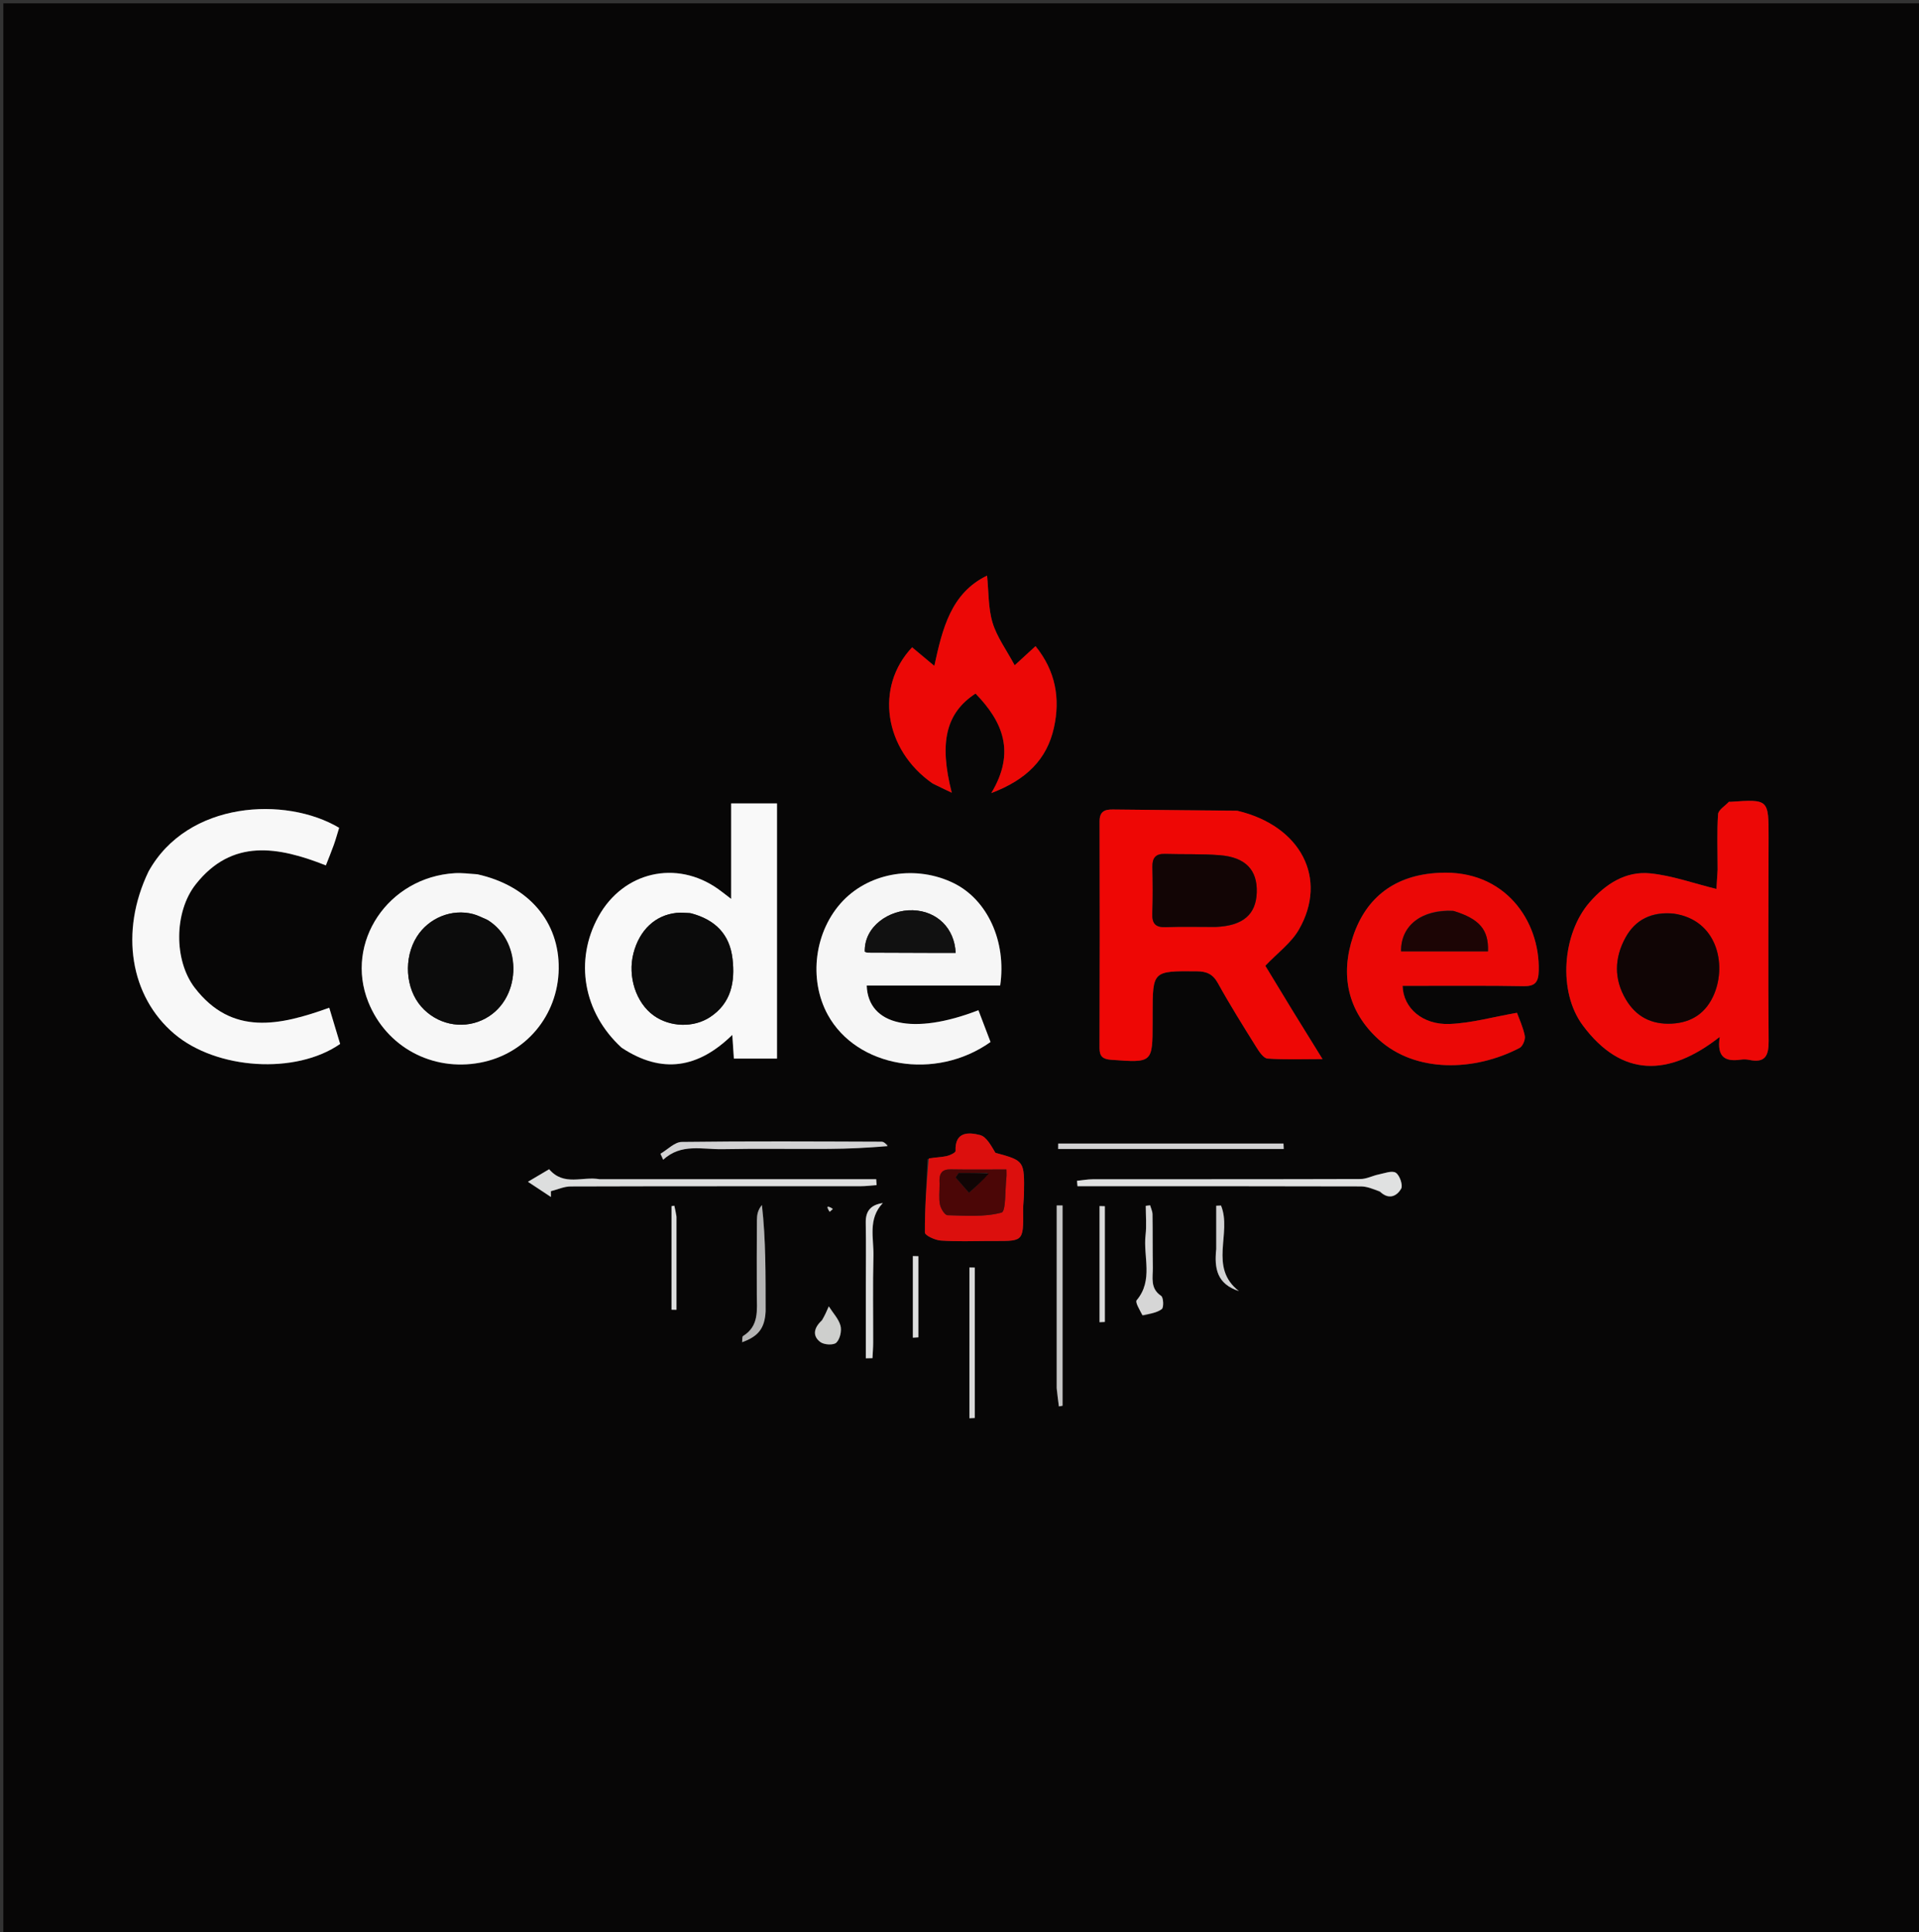 <svg version="1.1" id="Layer_1" xmlns="http://www.w3.org/2000/svg" xmlns:xlink="http://www.w3.org/1999/xlink" x="0px" y="0px"
	 width="100%" viewBox="0 0 576 580" enable-background="new 0 0 576 580" xml:space="preserve">
<rect x="0" y="0" width="576" height="580" fill="#333333" stroke="none"/>
<path fill="#070606" opacity="1" stroke="none" 
	d="
M323,581 
	C215.333,581 108.167,581 1,581 
	C1,387.667 1,194.333 1,1 
	C193,1 385,1 577,1 
	C577,194.333 577,387.667 577,581 
	C492.5,581 408,581 323,581 
M371.001,243.304 
	C358.68,243.206 346.359,243.142 334.039,242.982 
	C331.424,242.948 330.036,243.651 330.044,246.612 
	C330.107,269.262 330.098,291.912 330.027,314.562 
	C330.019,317.184 331.091,317.933 333.567,318.114 
	C345.951,319.016 345.947,319.075 345.962,306.895 
	C345.963,306.062 345.963,305.23 345.964,304.397 
	C345.974,291.375 345.974,291.45 359.184,291.546 
	C362.16,291.568 364.03,292.346 365.562,295.116 
	C369.185,301.667 373.171,308.021 377.133,314.379 
	C377.969,315.72 379.263,317.655 380.459,317.741 
	C385.616,318.114 390.814,317.901 396.963,317.901 
	C393.554,312.392 390.753,307.898 387.986,303.383 
	C385.14,298.737 382.328,294.07 379.791,289.889 
	C383.474,286.01 387.555,283.043 389.855,279.051 
	C398.685,263.724 390.492,247.873 371.001,243.304 
M515.557,261.372 
	C515.411,263.582 515.265,265.791 515.196,266.834 
	C508.258,265.129 501.896,262.819 495.366,262.158 
	C487.959,261.407 481.935,265.327 477.118,270.859 
	C468.984,280.203 467.511,297.624 475.108,307.816 
	C486.718,323.393 500.788,323.33 516.19,311.234 
	C515.215,317.601 518.109,318.685 522.489,318.069 
	C523.303,317.954 524.178,317.961 524.98,318.129 
	C529.799,319.14 530.91,316.966 530.87,312.438 
	C530.692,292.112 530.831,271.782 530.858,251.454 
	C530.873,239.885 530.874,239.885 519.403,240.677 
	C519.237,240.689 518.994,240.615 518.915,240.7 
	C517.775,241.923 515.778,243.106 515.689,244.415 
	C515.326,249.721 515.55,255.068 515.557,261.372 
M186.864,314.691 
	C198.754,322.518 209.647,320.584 219.803,310.64 
	C219.987,313.411 220.125,315.497 220.274,317.747 
	C224.706,317.747 228.816,317.747 233.227,317.747 
	C233.227,292.187 233.227,266.771 233.227,241.155 
	C228.737,241.155 224.454,241.155 219.457,241.155 
	C219.457,250.511 219.457,259.808 219.457,269.817 
	C217.615,268.412 216.605,267.593 215.547,266.844 
	C203.006,257.96 187.053,261.645 179.612,275.136 
	C172.365,288.277 175.037,303.94 186.864,314.691 
M431.63,262.006 
	C418.858,262.614 410.104,269.234 406.145,281.023 
	C402.258,292.6 404.426,303.535 413.855,312.055 
	C424.92,322.054 442.516,321.643 456.111,314.552 
	C457.054,314.06 457.901,312.021 457.68,310.926 
	C457.145,308.27 455.953,305.745 455.328,304.006 
	C448.047,305.278 441.604,307.109 435.1,307.362 
	C427.017,307.675 421.173,302.613 420.995,295.905 
	C422.939,295.905 424.871,295.902 426.803,295.905 
	C436.962,295.919 447.122,295.818 457.277,296.012 
	C460.806,296.079 461.777,294.803 461.863,291.379 
	C462.237,276.407 451.701,260.957 431.63,262.006 
M44.395,261.897 
	C35.888,279.717 39.065,299.108 52.331,310.338 
	C65.02,321.078 88.788,322.61 102.096,313.353 
	C101.043,309.854 99.964,306.269 98.826,302.489 
	C83.922,307.861 69.625,310.999 58.475,296.526 
	C52.136,288.298 52.234,273.726 58.728,265.473 
	C69.654,251.59 83.523,254.122 97.813,259.759 
	C98.68,257.533 99.5,255.565 100.212,253.559 
	C100.813,251.865 101.289,250.126 101.799,248.478 
	C85.743,238.926 56.29,240.397 44.395,261.897 
M266.586,295.826 
	C277.831,295.826 289.075,295.826 300.209,295.826 
	C302.156,282.525 296.345,270.06 286.296,265.111 
	C275.108,259.6 261.288,261.779 253.06,270.352 
	C244.493,279.278 242.549,293.851 248.486,304.642 
	C257.184,320.454 280.808,324.504 297.316,312.772 
	C296.124,309.644 294.903,306.439 293.681,303.232 
	C274.179,310.789 260.594,307.826 260.15,295.826 
	C261.98,295.826 263.8,295.826 266.586,295.826 
M142.95,262.355 
	C140.796,262.259 138.629,261.968 136.488,262.098 
	C116.477,263.31 103.374,282.888 110.549,300.776 
	C115.94,314.216 129.651,321.662 144.074,318.983 
	C157.758,316.442 167.502,304.823 167.704,290.806 
	C167.908,276.729 158.736,265.883 142.95,262.355 
M280.136,235.313 
	C281.806,236.106 283.475,236.9 285.676,237.947 
	C281.79,222.77 283.963,213.961 292.817,208.18 
	C300.943,216.561 304.964,225.727 297.544,238.058 
	C308.127,234.039 314.242,227.9 316.339,218.434 
	C318.284,209.654 316.847,201.399 310.819,193.954 
	C308.695,195.905 306.923,197.532 304.564,199.698 
	C302.087,195.079 299.232,191.233 297.927,186.918 
	C296.592,182.501 296.774,177.626 296.275,172.78 
	C285.469,177.989 282.873,188.665 280.447,199.876 
	C277.705,197.584 275.732,195.934 273.782,194.305 
	C262.529,206.172 265.354,225.015 280.136,235.313 
M278.434,347.901 
	C278.086,355.263 277.575,362.626 277.614,369.987 
	C277.618,370.829 280.661,372.254 282.367,372.372 
	C287.177,372.707 292.024,372.528 296.856,372.505 
	C307.085,372.456 307.245,373.273 307.107,363.065 
	C307.087,361.57 307.322,360.074 307.348,358.577 
	C307.52,348.413 307.512,348.413 298.786,346.028 
	C297.513,343.941 296.129,341.214 294.167,340.703 
	C290.728,339.809 286.563,339.628 286.816,345.49 
	C286.838,345.979 285.132,346.795 284.13,347.018 
	C282.523,347.376 280.834,347.365 278.434,347.901 
M179.512,353.963 
	C174.86,353.022 169.292,356.168 164.824,350.96 
	C163.355,351.829 161.249,353.076 158.461,354.725 
	C161.089,356.464 163.225,357.879 165.362,359.293 
	C165.358,358.714 165.354,358.134 165.35,357.555 
	C167.325,357.059 169.3,356.137 171.277,356.131 
	C200.274,356.041 229.272,356.079 258.269,356.062 
	C259.886,356.061 261.503,355.844 263.12,355.728 
	C263.08,355.139 263.04,354.551 263,353.962 
	C235.503,353.962 208.006,353.962 179.512,353.963 
M414.426,357.978 
	C416.973,360.321 419.343,358.917 420.556,356.831 
	C421.163,355.79 420.14,352.778 418.97,352.017 
	C417.833,351.277 415.546,352.182 413.799,352.535 
	C411.966,352.906 410.176,353.896 408.365,353.902 
	C381.581,353.99 354.796,353.951 328.011,353.976 
	C326.429,353.978 324.848,354.275 323.266,354.435 
	C323.315,354.977 323.365,355.519 323.414,356.061 
	C325.152,356.061 326.889,356.061 328.627,356.061 
	C355.245,356.062 381.864,356.039 408.482,356.116 
	C410.298,356.121 412.111,356.882 414.426,357.978 
M266.633,343.681 
	C265.957,343.338 265.283,342.697 264.606,342.695 
	C244.616,342.626 224.625,342.507 204.639,342.767 
	C202.491,342.794 200.373,345.077 198.24,346.313 
	C198.514,346.917 198.788,347.521 199.062,348.125 
	C204.445,343.11 210.839,345.063 216.871,344.943 
	C227.528,344.731 238.192,344.933 248.853,344.854 
	C254.649,344.811 260.443,344.549 266.633,343.681 
M361.5,344.877 
	C369.44,344.877 377.38,344.877 385.32,344.877 
	C385.296,344.333 385.272,343.788 385.248,343.244 
	C362.709,343.244 340.17,343.244 317.631,343.244 
	C317.625,343.788 317.619,344.333 317.612,344.877 
	C331.908,344.877 346.204,344.877 361.5,344.877 
M317.167,417.078 
	C317.389,418.771 317.612,420.464 317.834,422.158 
	C318.203,422.089 318.572,422.02 318.94,421.951 
	C318.94,401.915 318.94,381.879 318.94,361.843 
	C318.352,361.84 317.763,361.837 317.175,361.834 
	C317.175,379.95 317.175,398.065 317.167,417.078 
M229.81,393.172 
	C229.792,382.686 229.884,372.194 228.695,361.703 
	C227.439,363.198 227.204,364.698 227.194,366.199 
	C227.146,373.672 227.122,381.145 227.16,388.618 
	C227.183,393.23 227.903,398.016 223.039,401.025 
	C222.72,401.222 222.849,402.143 222.748,402.883 
	C227.652,401.135 229.552,398.684 229.81,393.172 
M290.981,404.5 
	C290.981,411.569 290.981,418.638 290.981,425.707 
	C291.517,425.68 292.053,425.654 292.588,425.627 
	C292.588,410.579 292.588,395.53 292.588,380.482 
	C292.053,380.472 291.518,380.463 290.983,380.453 
	C290.983,388.135 290.983,395.818 290.981,404.5 
M343.224,394.977 
	C345.094,394.354 347.212,394.066 348.714,392.949 
	C349.349,392.477 349.231,389.45 348.523,388.976 
	C345.154,386.72 346.072,383.483 346.027,380.467 
	C345.946,375.143 346.014,369.816 345.933,364.492 
	C345.919,363.587 345.466,362.689 345.216,361.787 
	C344.779,361.841 344.342,361.895 343.905,361.949 
	C343.905,364.869 344.183,367.821 343.849,370.702 
	C343.092,377.21 346.256,384.24 341.182,390.278 
	C340.664,390.896 342.069,393.13 343.224,394.977 
M259.886,387.5 
	C259.886,394.238 259.886,400.975 259.886,407.713 
	C260.551,407.699 261.217,407.685 261.882,407.671 
	C261.955,406.122 262.087,404.572 262.091,403.023 
	C262.115,394.356 261.951,385.686 262.169,377.025 
	C262.305,371.66 260.433,365.87 264.99,361.114 
	C261.411,361.631 259.791,363.45 259.857,367.001 
	C259.976,373.498 259.887,380 259.886,387.5 
M365.058,375.392 
	C364.435,380.78 365.314,385.428 371.875,387.537 
	C362.659,380.422 369.861,370.094 366.496,361.857 
	C366.017,361.877 365.538,361.897 365.059,361.917 
	C365.059,366.089 365.059,370.26 365.058,375.392 
M273.997,392.412 
	C273.997,395.449 273.997,398.485 273.997,401.522 
	C274.552,401.487 275.106,401.452 275.661,401.418 
	C275.661,393.3 275.661,385.183 275.661,377.066 
	C275.106,377.053 274.551,377.04 273.997,377.027 
	C273.997,381.832 273.997,386.638 273.997,392.412 
M330.036,382.493 
	C330.036,387.29 330.036,392.086 330.036,396.882 
	C330.568,396.854 331.099,396.826 331.63,396.798 
	C331.63,385.221 331.63,373.643 331.63,362.066 
	C331.099,362.051 330.567,362.036 330.036,362.02 
	C330.036,368.512 330.036,375.004 330.036,382.493 
M246.43,396.517 
	C244.248,398.582 243.781,401.011 246.253,402.848 
	C247.369,403.678 250.181,403.829 251.023,403.027 
	C252.121,401.981 252.685,399.515 252.286,397.966 
	C251.762,395.93 250.078,394.193 248.762,392.122 
	C248.151,393.539 247.607,394.798 246.43,396.517 
M203.05,364.735 
	C202.834,363.792 202.619,362.85 202.403,361.907 
	C202.122,361.953 201.841,361.999 201.56,362.045 
	C201.56,372.406 201.56,382.767 201.56,393.128 
	C202.057,393.137 202.553,393.146 203.05,393.155 
	C203.05,384.004 203.05,374.852 203.05,364.735 
M248.106,362.401 
	C248.419,362.85 248.731,363.3 249.043,363.749 
	C249.358,363.465 249.673,363.181 249.988,362.896 
	C249.554,362.575 249.12,362.254 248.106,362.401 
z"/>
<path fill="#EE0705" opacity="1" stroke="none" 
	d="
M371.44,243.36 
	C390.492,247.873 398.685,263.724 389.855,279.051 
	C387.555,283.043 383.474,286.01 379.791,289.889 
	C382.328,294.07 385.14,298.737 387.986,303.383 
	C390.753,307.898 393.554,312.392 396.963,317.901 
	C390.814,317.901 385.616,318.114 380.459,317.741 
	C379.263,317.655 377.969,315.72 377.133,314.379 
	C373.171,308.021 369.185,301.667 365.562,295.116 
	C364.03,292.346 362.16,291.568 359.184,291.546 
	C345.974,291.45 345.974,291.375 345.964,304.397 
	C345.963,305.23 345.963,306.062 345.962,306.895 
	C345.947,319.075 345.951,319.016 333.567,318.114 
	C331.091,317.933 330.019,317.184 330.027,314.562 
	C330.098,291.912 330.107,269.262 330.044,246.612 
	C330.036,243.651 331.424,242.948 334.039,242.982 
	C346.359,243.142 358.68,243.206 371.44,243.36 
M365.261,278.23 
	C373.093,277.887 377.005,274.501 377.22,267.879 
	C377.44,261.12 373.841,257.295 366.075,256.699 
	C360.624,256.28 355.127,256.48 349.654,256.317 
	C346.839,256.233 345.843,257.543 345.907,260.251 
	C346.016,264.898 346.059,269.555 345.882,274.199 
	C345.768,277.184 346.783,278.406 349.868,278.291 
	C354.678,278.11 359.499,278.242 365.261,278.23 
z"/>
<path fill="#ED0806" opacity="1" stroke="none" 
	d="
M515.557,260.886 
	C515.55,255.068 515.326,249.721 515.689,244.415 
	C515.778,243.106 517.775,241.923 518.915,240.7 
	C518.994,240.615 519.237,240.689 519.403,240.677 
	C530.874,239.885 530.873,239.885 530.858,251.454 
	C530.831,271.782 530.692,292.112 530.87,312.438 
	C530.91,316.966 529.799,319.14 524.98,318.129 
	C524.178,317.961 523.303,317.954 522.489,318.069 
	C518.109,318.685 515.215,317.601 516.19,311.234 
	C500.788,323.33 486.718,323.393 475.108,307.816 
	C467.511,297.624 468.984,280.203 477.118,270.859 
	C481.935,265.327 487.959,261.407 495.366,262.158 
	C501.896,262.819 508.258,265.129 515.196,266.834 
	C515.265,265.791 515.411,263.582 515.557,260.886 
M502.089,274.172 
	C495.83,273.618 490.899,275.969 487.896,281.448 
	C484.556,287.543 484.392,293.9 488.022,300.006 
	C491.09,305.167 495.67,307.563 501.788,307.256 
	C507.989,306.945 512.228,303.853 514.519,298.368 
	C518.322,289.26 515.287,276.09 502.089,274.172 
z"/>
<path fill="#F9F9F9" opacity="1" stroke="none" 
	d="
M186.575,314.476 
	C175.037,303.94 172.365,288.277 179.612,275.136 
	C187.053,261.645 203.006,257.96 215.547,266.844 
	C216.605,267.593 217.615,268.412 219.457,269.817 
	C219.457,259.808 219.457,250.511 219.457,241.155 
	C224.454,241.155 228.737,241.155 233.227,241.155 
	C233.227,266.771 233.227,292.187 233.227,317.747 
	C228.816,317.747 224.706,317.747 220.274,317.747 
	C220.125,315.497 219.987,313.411 219.803,310.64 
	C209.647,320.584 198.754,322.518 186.575,314.476 
M207.028,274.049 
	C205.703,274.031 204.364,273.878 203.057,274.017 
	C196.679,274.697 191.963,279.149 190.15,286.093 
	C188.321,293.095 190.901,301.03 196.246,304.846 
	C201.075,308.294 208.139,308.585 213.138,305.288 
	C219.506,301.089 220.674,294.681 219.862,287.748 
	C219.018,280.551 214.822,276.076 207.028,274.049 
z"/>
<path fill="#EB0806" opacity="1" stroke="none" 
	d="
M432.098,261.993 
	C451.701,260.957 462.237,276.407 461.863,291.379 
	C461.777,294.803 460.806,296.079 457.277,296.012 
	C447.122,295.818 436.962,295.919 426.803,295.905 
	C424.871,295.902 422.939,295.905 420.995,295.905 
	C421.173,302.613 427.017,307.675 435.1,307.362 
	C441.604,307.109 448.047,305.278 455.328,304.006 
	C455.953,305.745 457.145,308.27 457.68,310.926 
	C457.901,312.021 457.054,314.06 456.111,314.552 
	C442.516,321.643 424.92,322.054 413.855,312.055 
	C404.426,303.535 402.258,292.6 406.145,281.023 
	C410.104,269.234 418.858,262.614 432.098,261.993 
M435.981,273.347 
	C426.703,272.946 420.428,277.813 420.547,285.557 
	C429.247,285.557 437.946,285.557 446.626,285.557 
	C446.86,279.068 444.095,275.823 435.981,273.347 
z"/>
<path fill="#F8F8F8" opacity="1" stroke="none" 
	d="
M44.589,261.585 
	C56.29,240.397 85.743,238.926 101.799,248.478 
	C101.289,250.126 100.813,251.865 100.212,253.559 
	C99.5,255.565 98.68,257.533 97.813,259.759 
	C83.523,254.122 69.654,251.59 58.728,265.473 
	C52.234,273.726 52.136,288.298 58.475,296.526 
	C69.625,310.999 83.922,307.861 98.826,302.489 
	C99.964,306.269 101.043,309.854 102.096,313.353 
	C88.788,322.61 65.02,321.078 52.331,310.338 
	C39.065,299.108 35.888,279.717 44.589,261.585 
z"/>
<path fill="#F6F6F6" opacity="1" stroke="none" 
	d="
M266.103,295.826 
	C263.8,295.826 261.98,295.826 260.15,295.826 
	C260.594,307.826 274.179,310.789 293.681,303.232 
	C294.903,306.439 296.124,309.644 297.316,312.772 
	C280.808,324.504 257.184,320.454 248.486,304.642 
	C242.549,293.851 244.493,279.278 253.06,270.352 
	C261.288,261.779 275.108,259.6 286.296,265.111 
	C296.345,270.06 302.156,282.525 300.209,295.826 
	C289.075,295.826 277.831,295.826 266.103,295.826 
M279.414,286.014 
	C281.885,286.014 284.356,286.014 286.84,286.014 
	C286.519,278.624 281.248,273.478 274.021,273.227 
	C266.955,272.982 259.337,278.058 259.574,285.675 
	C259.89,285.769 260.205,285.945 260.522,285.947 
	C266.494,285.981 272.466,285.995 279.414,286.014 
z"/>
<path fill="#F7F7F7" opacity="1" stroke="none" 
	d="
M143.375,262.447 
	C158.736,265.883 167.908,276.729 167.704,290.806 
	C167.502,304.823 157.758,316.442 144.074,318.983 
	C129.651,321.662 115.94,314.216 110.549,300.776 
	C103.374,282.888 116.477,263.31 136.488,262.098 
	C138.629,261.968 140.796,262.259 143.375,262.447 
M146.161,276.034 
	C144.78,275.471 143.44,274.75 142.009,274.373 
	C135.613,272.688 128.651,275.535 125.114,281.179 
	C121.094,287.592 121.687,296.764 126.471,302.18 
	C131.074,307.392 138.399,309.046 144.658,306.219 
	C156.671,300.794 157.16,282.833 146.161,276.034 
z"/>
<path fill="#EC0806" opacity="1" stroke="none" 
	d="
M279.84,235.114 
	C265.354,225.015 262.529,206.172 273.782,194.305 
	C275.732,195.934 277.705,197.584 280.447,199.876 
	C282.873,188.665 285.469,177.989 296.275,172.78 
	C296.774,177.626 296.592,182.501 297.927,186.918 
	C299.232,191.233 302.087,195.079 304.564,199.698 
	C306.923,197.532 308.695,195.905 310.819,193.954 
	C316.847,201.399 318.284,209.654 316.339,218.434 
	C314.242,227.9 308.127,234.039 297.544,238.058 
	C304.964,225.727 300.943,216.561 292.817,208.18 
	C283.963,213.961 281.79,222.77 285.676,237.947 
	C283.475,236.9 281.806,236.106 279.84,235.114 
z"/>
<path fill="#DC0F0D" opacity="1" stroke="none" 
	d="
M278.807,347.705 
	C280.834,347.365 282.523,347.376 284.13,347.018 
	C285.132,346.795 286.838,345.979 286.816,345.49 
	C286.563,339.628 290.728,339.809 294.167,340.703 
	C296.129,341.214 297.513,343.941 298.786,346.028 
	C307.512,348.413 307.52,348.413 307.348,358.577 
	C307.322,360.074 307.087,361.57 307.107,363.065 
	C307.245,373.273 307.085,372.456 296.856,372.505 
	C292.024,372.528 287.177,372.707 282.367,372.372 
	C280.661,372.254 277.618,370.829 277.614,369.987 
	C277.575,362.626 278.086,355.263 278.807,347.705 
M282.02,355.633 
	C282.027,357.628 281.756,359.679 282.141,361.599 
	C282.384,362.805 283.587,364.738 284.401,364.76 
	C289.847,364.902 295.503,365.355 300.622,363.973 
	C301.961,363.611 301.658,357.117 302.075,353.435 
	C302.158,352.7 302.087,351.947 302.087,351.035 
	C296.266,351.035 290.793,351.103 285.323,351.007 
	C282.618,350.959 281.795,352.294 282.02,355.633 
z"/>
<path fill="#DDDEDE" opacity="1" stroke="none" 
	d="
M180.011,353.962 
	C208.006,353.962 235.503,353.962 263,353.962 
	C263.04,354.551 263.08,355.139 263.12,355.728 
	C261.503,355.844 259.886,356.061 258.269,356.062 
	C229.272,356.079 200.274,356.041 171.277,356.131 
	C169.3,356.137 167.325,357.059 165.35,357.555 
	C165.354,358.134 165.358,358.714 165.362,359.293 
	C163.225,357.879 161.089,356.464 158.461,354.725 
	C161.249,353.076 163.355,351.829 164.824,350.96 
	C169.292,356.168 174.86,353.022 180.011,353.962 
z"/>
<path fill="#E0E1E1" opacity="1" stroke="none" 
	d="
M414.176,357.634 
	C412.111,356.882 410.298,356.121 408.482,356.116 
	C381.864,356.039 355.245,356.062 328.627,356.061 
	C326.889,356.061 325.152,356.061 323.414,356.061 
	C323.365,355.519 323.315,354.977 323.266,354.435 
	C324.848,354.275 326.429,353.978 328.011,353.976 
	C354.796,353.951 381.581,353.99 408.365,353.902 
	C410.176,353.896 411.966,352.906 413.799,352.535 
	C415.546,352.182 417.833,351.277 418.97,352.017 
	C420.14,352.778 421.163,355.79 420.556,356.831 
	C419.343,358.917 416.973,360.321 414.176,357.634 
z"/>
<path fill="#D2D2D3" opacity="1" stroke="none" 
	d="
M266.435,344.034 
	C260.443,344.549 254.649,344.811 248.853,344.854 
	C238.192,344.933 227.528,344.731 216.871,344.943 
	C210.839,345.063 204.445,343.11 199.062,348.125 
	C198.788,347.521 198.514,346.917 198.24,346.313 
	C200.373,345.077 202.491,342.794 204.639,342.767 
	C224.625,342.507 244.616,342.626 264.606,342.695 
	C265.283,342.697 265.957,343.338 266.435,344.034 
z"/>
<path fill="#D2D2D3" opacity="1" stroke="none" 
	d="
M361,344.877 
	C346.204,344.877 331.908,344.877 317.612,344.877 
	C317.619,344.333 317.625,343.788 317.631,343.244 
	C340.17,343.244 362.709,343.244 385.248,343.244 
	C385.272,343.788 385.296,344.333 385.32,344.877 
	C377.38,344.877 369.44,344.877 361,344.877 
z"/>
<path fill="#C5C5C5" opacity="1" stroke="none" 
	d="
M317.171,416.63 
	C317.175,398.065 317.175,379.95 317.175,361.834 
	C317.763,361.837 318.352,361.84 318.94,361.843 
	C318.94,381.879 318.94,401.915 318.94,421.951 
	C318.572,422.02 318.203,422.089 317.834,422.158 
	C317.612,420.464 317.389,418.771 317.171,416.63 
z"/>
<path fill="#B4B4B4" opacity="1" stroke="none" 
	d="
M229.81,393.625 
	C229.552,398.684 227.652,401.135 222.748,402.883 
	C222.849,402.143 222.72,401.222 223.039,401.025 
	C227.903,398.016 227.183,393.23 227.16,388.618 
	C227.122,381.145 227.146,373.672 227.194,366.199 
	C227.204,364.698 227.439,363.198 228.695,361.703 
	C229.884,372.194 229.792,382.686 229.81,393.625 
z"/>
<path fill="#D9D9D9" opacity="1" stroke="none" 
	d="
M290.982,404 
	C290.983,395.818 290.983,388.135 290.983,380.453 
	C291.518,380.463 292.053,380.472 292.588,380.482 
	C292.588,395.53 292.588,410.579 292.588,425.627 
	C292.053,425.654 291.517,425.68 290.981,425.707 
	C290.981,418.638 290.981,411.569 290.982,404 
z"/>
<path fill="#D6D6D6" opacity="1" stroke="none" 
	d="
M342.903,394.796 
	C342.069,393.13 340.664,390.896 341.182,390.278 
	C346.256,384.24 343.092,377.21 343.849,370.702 
	C344.183,367.821 343.905,364.869 343.905,361.949 
	C344.342,361.895 344.779,361.841 345.216,361.787 
	C345.466,362.689 345.919,363.587 345.933,364.492 
	C346.014,369.816 345.946,375.143 346.027,380.467 
	C346.072,383.483 345.154,386.72 348.523,388.976 
	C349.231,389.45 349.349,392.477 348.714,392.949 
	C347.212,394.066 345.094,394.354 342.903,394.796 
z"/>
<path fill="#DDDEDE" opacity="1" stroke="none" 
	d="
M259.886,387 
	C259.887,380 259.976,373.498 259.857,367.001 
	C259.791,363.45 261.411,361.631 264.99,361.114 
	C260.433,365.87 262.305,371.66 262.169,377.025 
	C261.951,385.686 262.115,394.356 262.091,403.023 
	C262.087,404.572 261.955,406.122 261.882,407.671 
	C261.217,407.685 260.551,407.699 259.886,407.713 
	C259.886,400.975 259.886,394.238 259.886,387 
z"/>
<path fill="#D2D2D3" opacity="1" stroke="none" 
	d="
M365.058,374.912 
	C365.059,370.26 365.059,366.089 365.059,361.917 
	C365.538,361.897 366.017,361.877 366.496,361.857 
	C369.861,370.094 362.659,380.422 371.875,387.537 
	C365.314,385.428 364.435,380.78 365.058,374.912 
z"/>
<path fill="#DDDEDE" opacity="1" stroke="none" 
	d="
M273.997,391.928 
	C273.997,386.638 273.997,381.832 273.997,377.027 
	C274.551,377.04 275.106,377.053 275.661,377.066 
	C275.661,385.183 275.661,393.3 275.661,401.418 
	C275.106,401.452 274.552,401.487 273.997,401.522 
	C273.997,398.485 273.997,395.449 273.997,391.928 
z"/>
<path fill="#D9D9D9" opacity="1" stroke="none" 
	d="
M330.036,381.994 
	C330.036,375.004 330.036,368.512 330.036,362.02 
	C330.567,362.036 331.099,362.051 331.63,362.066 
	C331.63,373.643 331.63,385.221 331.63,396.798 
	C331.099,396.826 330.568,396.854 330.036,396.882 
	C330.036,392.086 330.036,387.29 330.036,381.994 
z"/>
<path fill="#CECFCD" opacity="1" stroke="none" 
	d="
M246.747,396.287 
	C247.607,394.798 248.151,393.539 248.762,392.122 
	C250.078,394.193 251.762,395.93 252.286,397.966 
	C252.685,399.515 252.121,401.981 251.023,403.027 
	C250.181,403.829 247.369,403.678 246.253,402.848 
	C243.781,401.011 244.248,398.582 246.747,396.287 
z"/>
<path fill="#DDDEDE" opacity="1" stroke="none" 
	d="
M203.05,365.218 
	C203.05,374.852 203.05,384.004 203.05,393.155 
	C202.553,393.146 202.057,393.137 201.56,393.128 
	C201.56,382.767 201.56,372.406 201.56,362.045 
	C201.841,361.999 202.122,361.953 202.403,361.907 
	C202.619,362.85 202.834,363.792 203.05,365.218 
z"/>
<path fill="#CECFCD" opacity="1" stroke="none" 
	d="
M248.396,362.167 
	C249.12,362.254 249.554,362.575 249.988,362.896 
	C249.673,363.181 249.358,363.465 249.043,363.749 
	C248.731,363.3 248.419,362.85 248.396,362.167 
z"/>
<path fill="#120505" opacity="1" stroke="none" 
	d="
M364.788,278.236 
	C359.499,278.242 354.678,278.11 349.868,278.291 
	C346.783,278.406 345.768,277.184 345.882,274.199 
	C346.059,269.555 346.016,264.898 345.907,260.251 
	C345.843,257.543 346.839,256.233 349.654,256.317 
	C355.127,256.48 360.624,256.28 366.075,256.699 
	C373.841,257.295 377.44,261.12 377.22,267.879 
	C377.005,274.501 373.093,277.887 364.788,278.236 
z"/>
<path fill="#100505" opacity="1" stroke="none" 
	d="
M502.489,274.26 
	C515.287,276.09 518.322,289.26 514.519,298.368 
	C512.228,303.853 507.989,306.945 501.788,307.256 
	C495.67,307.563 491.09,305.167 488.022,300.006 
	C484.392,293.9 484.556,287.543 487.896,281.448 
	C490.899,275.969 495.83,273.618 502.489,274.26 
z"/>
<path fill="#0B0B0B" opacity="1" stroke="none" 
	d="
M207.432,274.128 
	C214.822,276.076 219.018,280.551 219.862,287.748 
	C220.674,294.681 219.506,301.089 213.138,305.288 
	C208.139,308.585 201.075,308.294 196.246,304.846 
	C190.901,301.03 188.321,293.095 190.15,286.093 
	C191.963,279.149 196.679,274.697 203.057,274.017 
	C204.364,273.878 205.703,274.031 207.432,274.128 
z"/>
<path fill="#1C0505" opacity="1" stroke="none" 
	d="
M436.368,273.445 
	C444.095,275.823 446.86,279.068 446.626,285.557 
	C437.946,285.557 429.247,285.557 420.547,285.557 
	C420.428,277.813 426.703,272.946 436.368,273.445 
z"/>
<path fill="#111111" opacity="1" stroke="none" 
	d="
M278.926,286.014 
	C272.466,285.995 266.494,285.981 260.522,285.947 
	C260.205,285.945 259.89,285.769 259.575,285.673 
	C259.337,278.058 266.955,272.982 274.021,273.227 
	C281.248,273.478 286.519,278.624 286.84,286.014 
	C284.356,286.014 281.885,286.014 278.926,286.014 
z"/>
<path fill="#0C0C0C" opacity="1" stroke="none" 
	d="
M146.488,276.228 
	C157.16,282.833 156.671,300.794 144.658,306.219 
	C138.399,309.046 131.074,307.392 126.471,302.18 
	C121.687,296.764 121.094,287.592 125.114,281.179 
	C128.651,275.535 135.613,272.688 142.009,274.373 
	C143.44,274.75 144.78,275.471 146.488,276.228 
z"/>
<path fill="#4B0606" opacity="1" stroke="none" 
	d="
M282.019,355.172 
	C281.795,352.294 282.618,350.959 285.323,351.007 
	C290.793,351.103 296.266,351.035 302.087,351.035 
	C302.087,351.947 302.158,352.7 302.075,353.435 
	C301.658,357.117 301.961,363.611 300.622,363.973 
	C295.503,365.355 289.847,364.902 284.401,364.76 
	C283.587,364.738 282.384,362.805 282.141,361.599 
	C281.756,359.679 282.027,357.628 282.019,355.172 
M296.467,352.089 
	C293.563,352.089 290.659,352.089 287.755,352.089 
	C287.448,352.537 287.141,352.984 286.834,353.432 
	C288.173,354.959 289.512,356.486 290.851,358.013 
	C292.944,356.145 295.037,354.277 296.467,352.089 
z"/>
<path fill="#100505" opacity="1" stroke="none" 
	d="
M296.799,352.249 
	C295.037,354.277 292.944,356.145 290.851,358.013 
	C289.512,356.486 288.173,354.959 286.834,353.432 
	C287.141,352.984 287.448,352.537 287.755,352.089 
	C290.659,352.089 293.563,352.089 296.799,352.249 
z"/>
</svg>